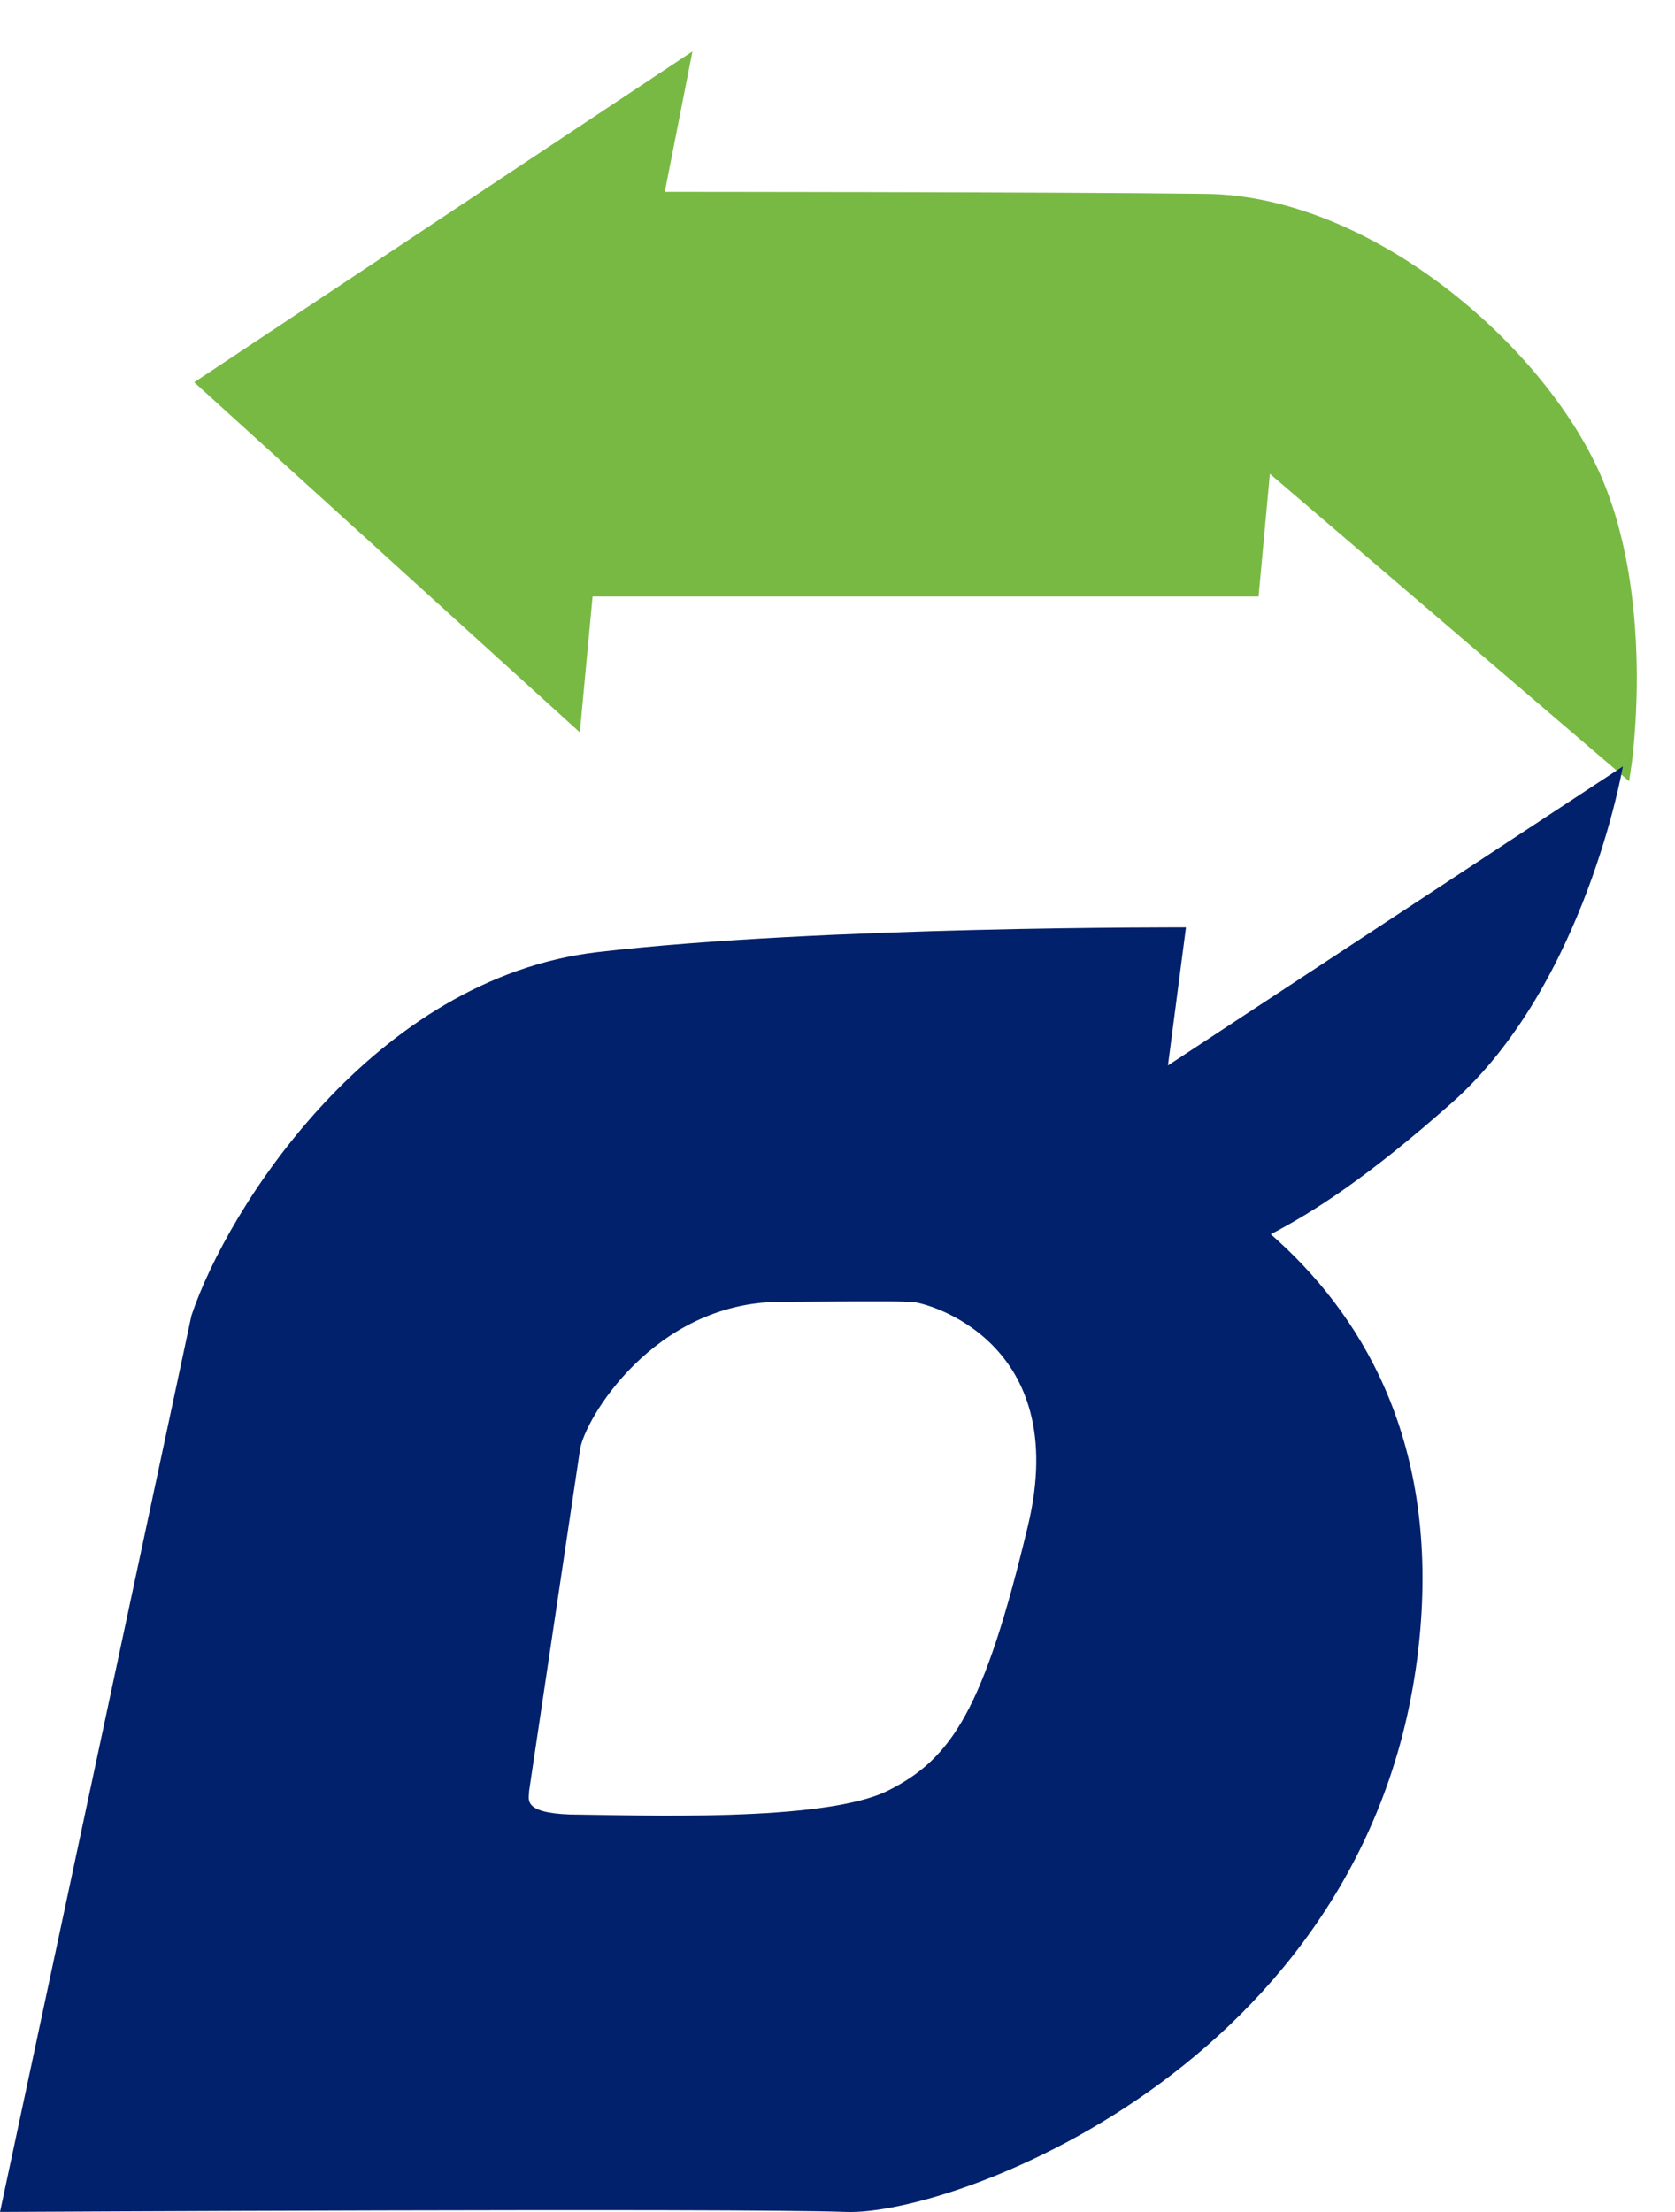 <svg width="25" height="33" viewBox="0 0 25 33" fill="none" xmlns="http://www.w3.org/2000/svg">
<path fill-rule="evenodd" clip-rule="evenodd" d="M10.179 1L3.074 5.716L8.567 10.701L8.746 8.791H18.686L18.865 6.851L24.238 11.447C24.238 11.447 24.626 8.88 23.731 7C22.835 5.119 20.358 3.03 18 3C15.641 2.97 9.791 2.97 9.791 2.97L10.179 1Z" fill="#78B943" stroke="#78B943" stroke-width="0.216"/>
<path fill-rule="evenodd" clip-rule="evenodd" d="M18.967 18.413C20.297 19.578 21.443 21.431 21.198 24.315C20.656 30.7 14.268 33.059 12.627 32.999C10.985 32.939 0 32.999 0 32.999L2.857 19.627C3.395 18.015 5.583 14.591 8.926 14.203C12.269 13.815 17.701 13.835 17.701 13.835L17.432 15.895L24.222 11.434C24.222 11.434 23.662 14.692 21.665 16.456C20.416 17.56 19.628 18.067 18.967 18.413ZM7.896 26.726L8.657 21.626C8.723 21.178 9.756 19.433 11.642 19.421C13.527 19.408 13.384 19.416 13.612 19.423C13.839 19.431 16 20.014 15.343 22.76C14.686 25.506 14.206 26.237 13.251 26.715C12.295 27.192 9.485 27.078 8.507 27.07C7.783 27.044 7.901 26.833 7.896 26.726Z" fill="#01216C"/>
</svg>
